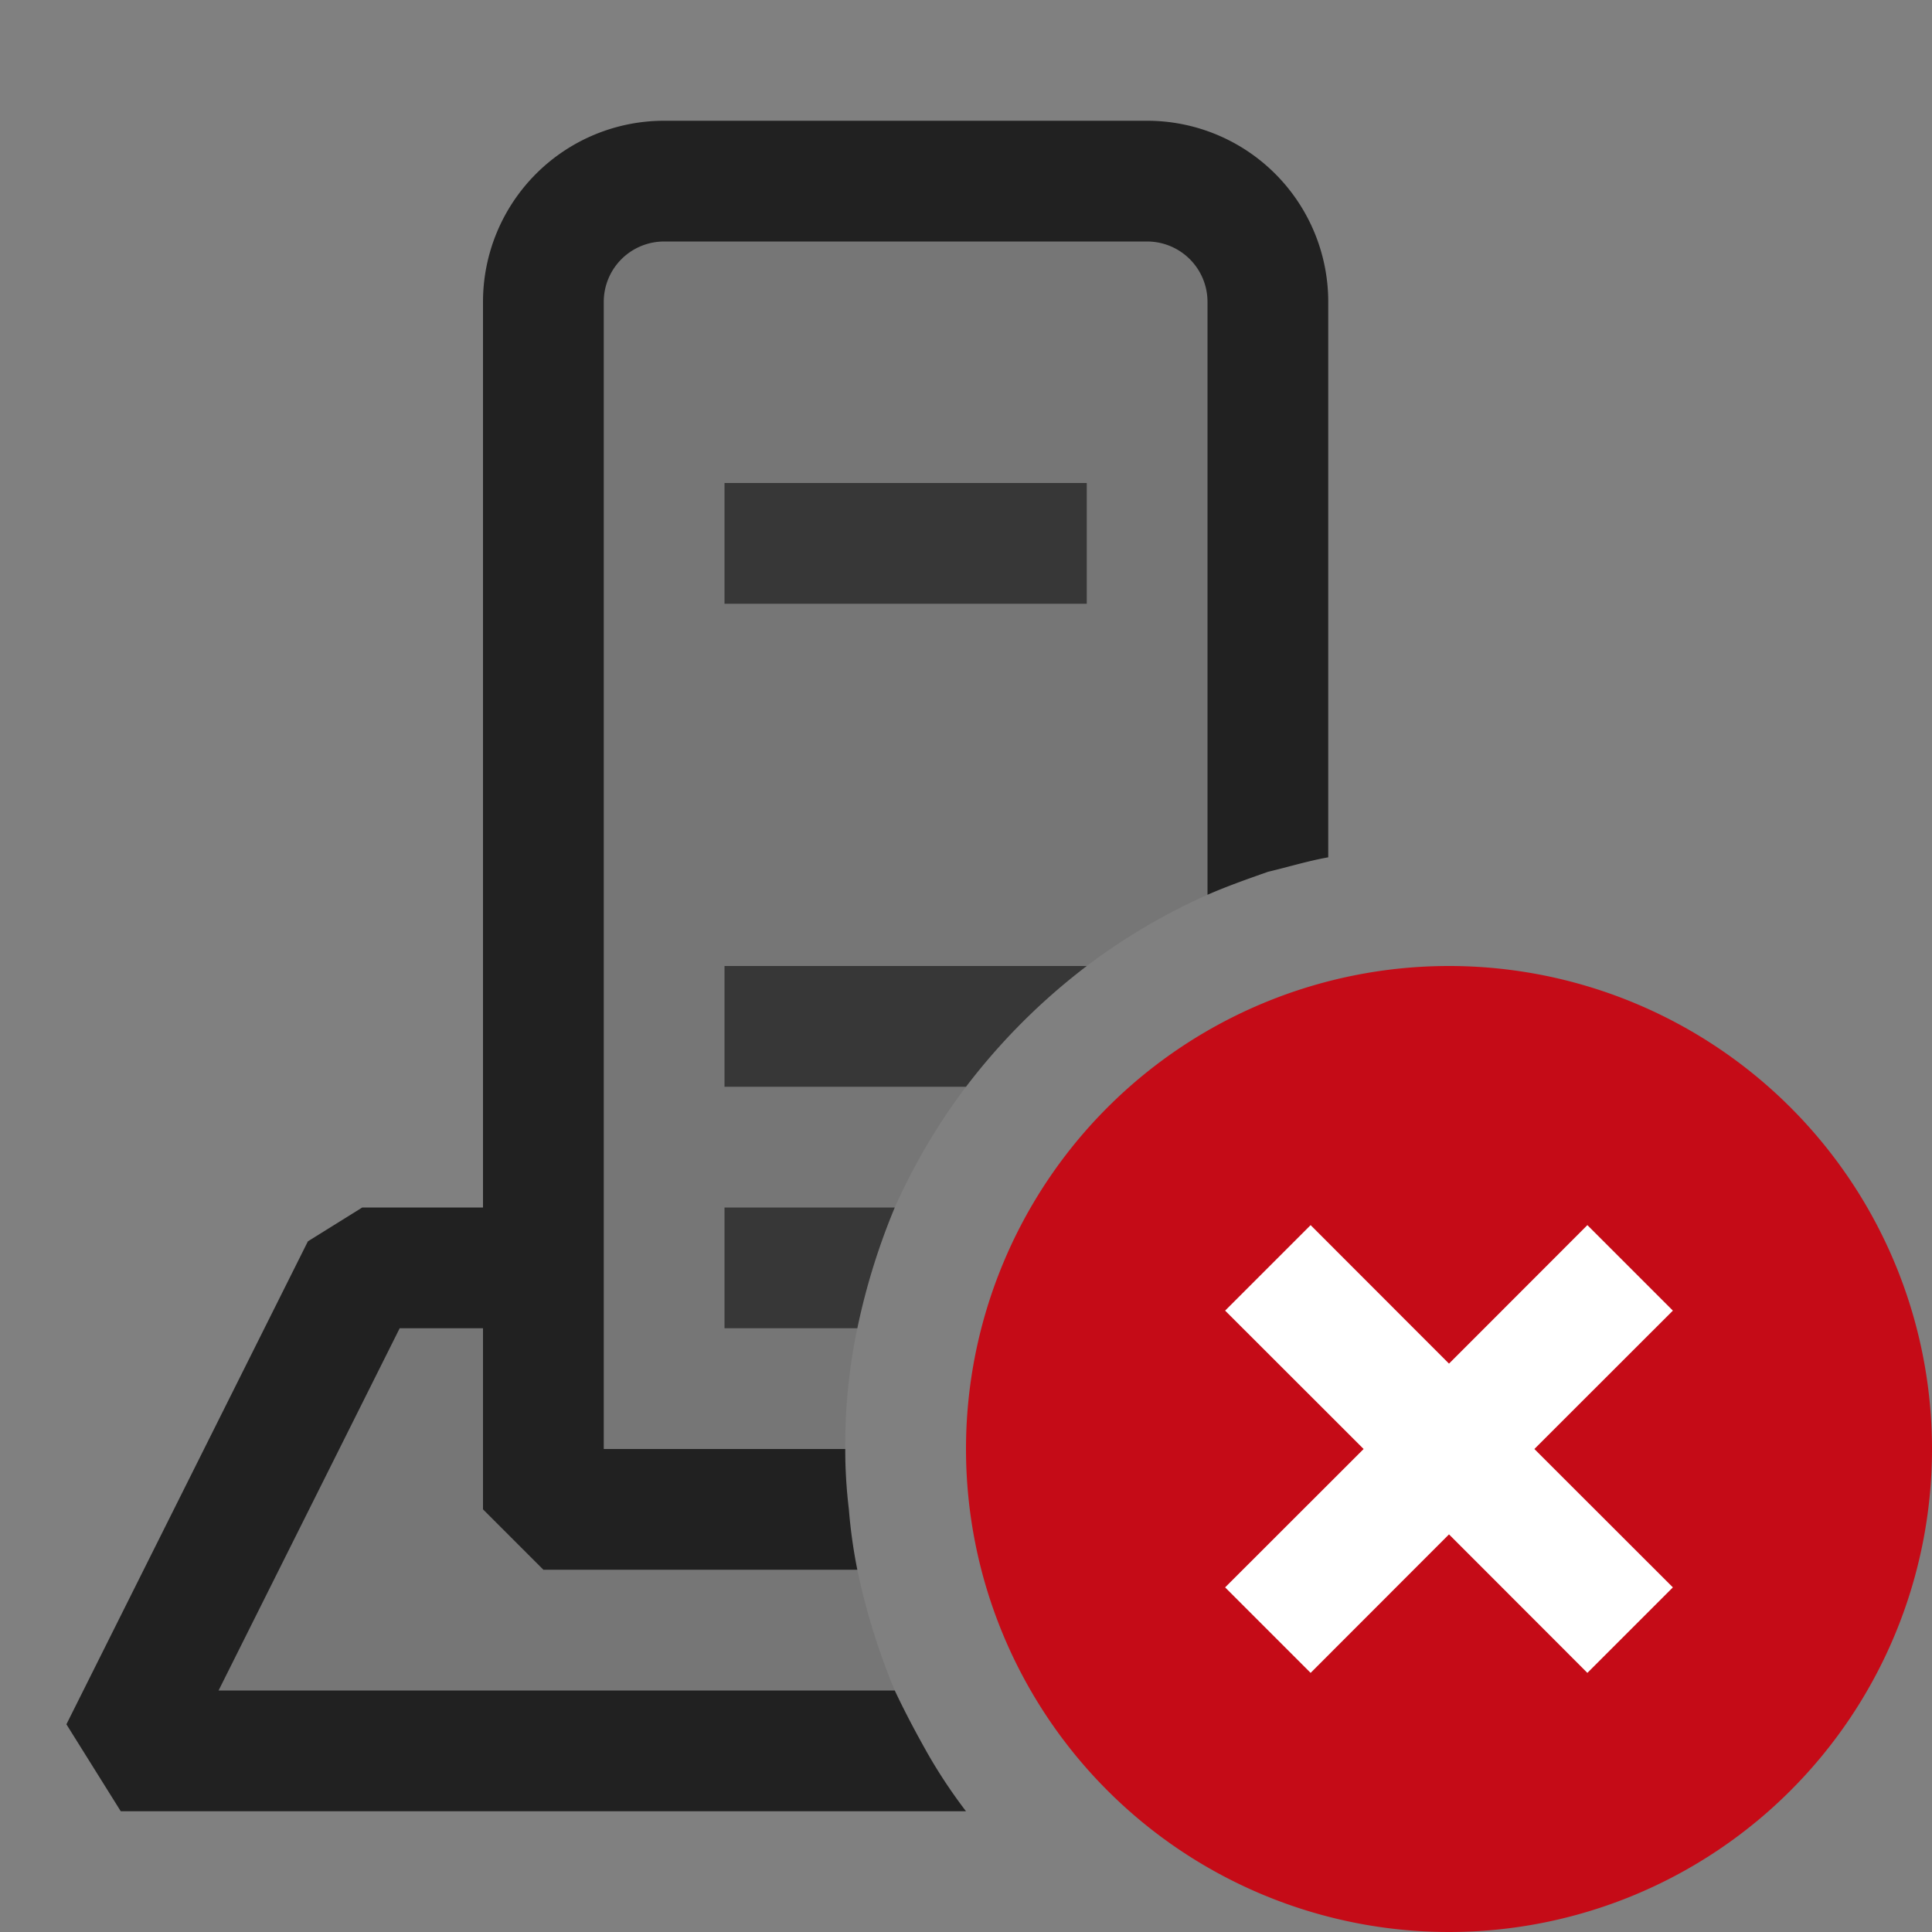 <svg xmlns="http://www.w3.org/2000/svg" viewBox="0 0 16 16">
  <rect x="0" y="0" width="16" height="16" fill="#808080" stroke="none"/>
  <defs>
    <style>.canvas{fill: none; opacity: 0;}.light-defaultgrey-10{fill: #212121; opacity: 0.1;}.light-defaultgrey{fill: #212121; opacity: 1;}.light-red{fill: #c50b17; opacity: 1;}.white{fill: #ffffff; opacity: 1;}.cls-1{opacity:0.75;}</style>
  </defs>
  <title>IconLightVirtualMachineError</title>
  <g id="canvas" class="canvas">
    <path class="canvas" d="M16,16H0V0H16Z" />
  </g>
  <g id="level-1">
    <path class="light-defaultgrey-10" d="M7.41,14a5.532,5.532,0,0,1-.31-1H4.5L4,12.5v-2H3l-2,4H7.67C7.58,14.34,7.49,14.17,7.41,14Z" />
    <path class="light-defaultgrey" d="M7.67,14.5c-.09-.16-.18-.33-.26-.5H1.81l1.5-3H4V10H3l-.45.28-2,4L1,15H8A4.322,4.322,0,0,1,7.67,14.5Z" />
    <path class="light-defaultgrey-10" d="M9.5,1.5h-4a1,1,0,0,0-1,1v10H7.03A4.07,4.07,0,0,1,7,12a4.712,4.712,0,0,1,.1-1,5.532,5.532,0,0,1,.31-1A5.116,5.116,0,0,1,10,7.41c.16-.07.33-.13.5-.19V2.5A1,1,0,0,0,9.5,1.5Z" />
    <path class="light-defaultgrey" d="M9.5,1h-4A1.5,1.5,0,0,0,4,2.5v10l.5.5H7.1a4.293,4.293,0,0,1-.07-.5A4.07,4.07,0,0,1,7,12H5V2.5A.5.5,0,0,1,5.5,2h4a.5.5,0,0,1,.5.5V7.41c.16-.07.33-.13.5-.19.17-.04.33-.09.5-.12V2.5A1.5,1.5,0,0,0,9.5,1Z" />
    <g class="cls-1">
      <path class="light-defaultgrey" d="M6,10v1H7.1a5.532,5.532,0,0,1,.31-1ZM6,8V9H8A5.262,5.262,0,0,1,9,8ZM6,4V5H9V4Z" />
    </g>
    <path class="light-red" d="M12,8a4,4,0,1,0,4,4A4,4,0,0,0,12,8Z" />
    <path class="white" d="M12.707,12l1.147,1.146-.708.708L12,12.707l-1.146,1.147-.708-.708L11.293,12l-1.147-1.146.708-.708L12,11.293l1.146-1.147.708.708Z" />
  </g>
</svg>
